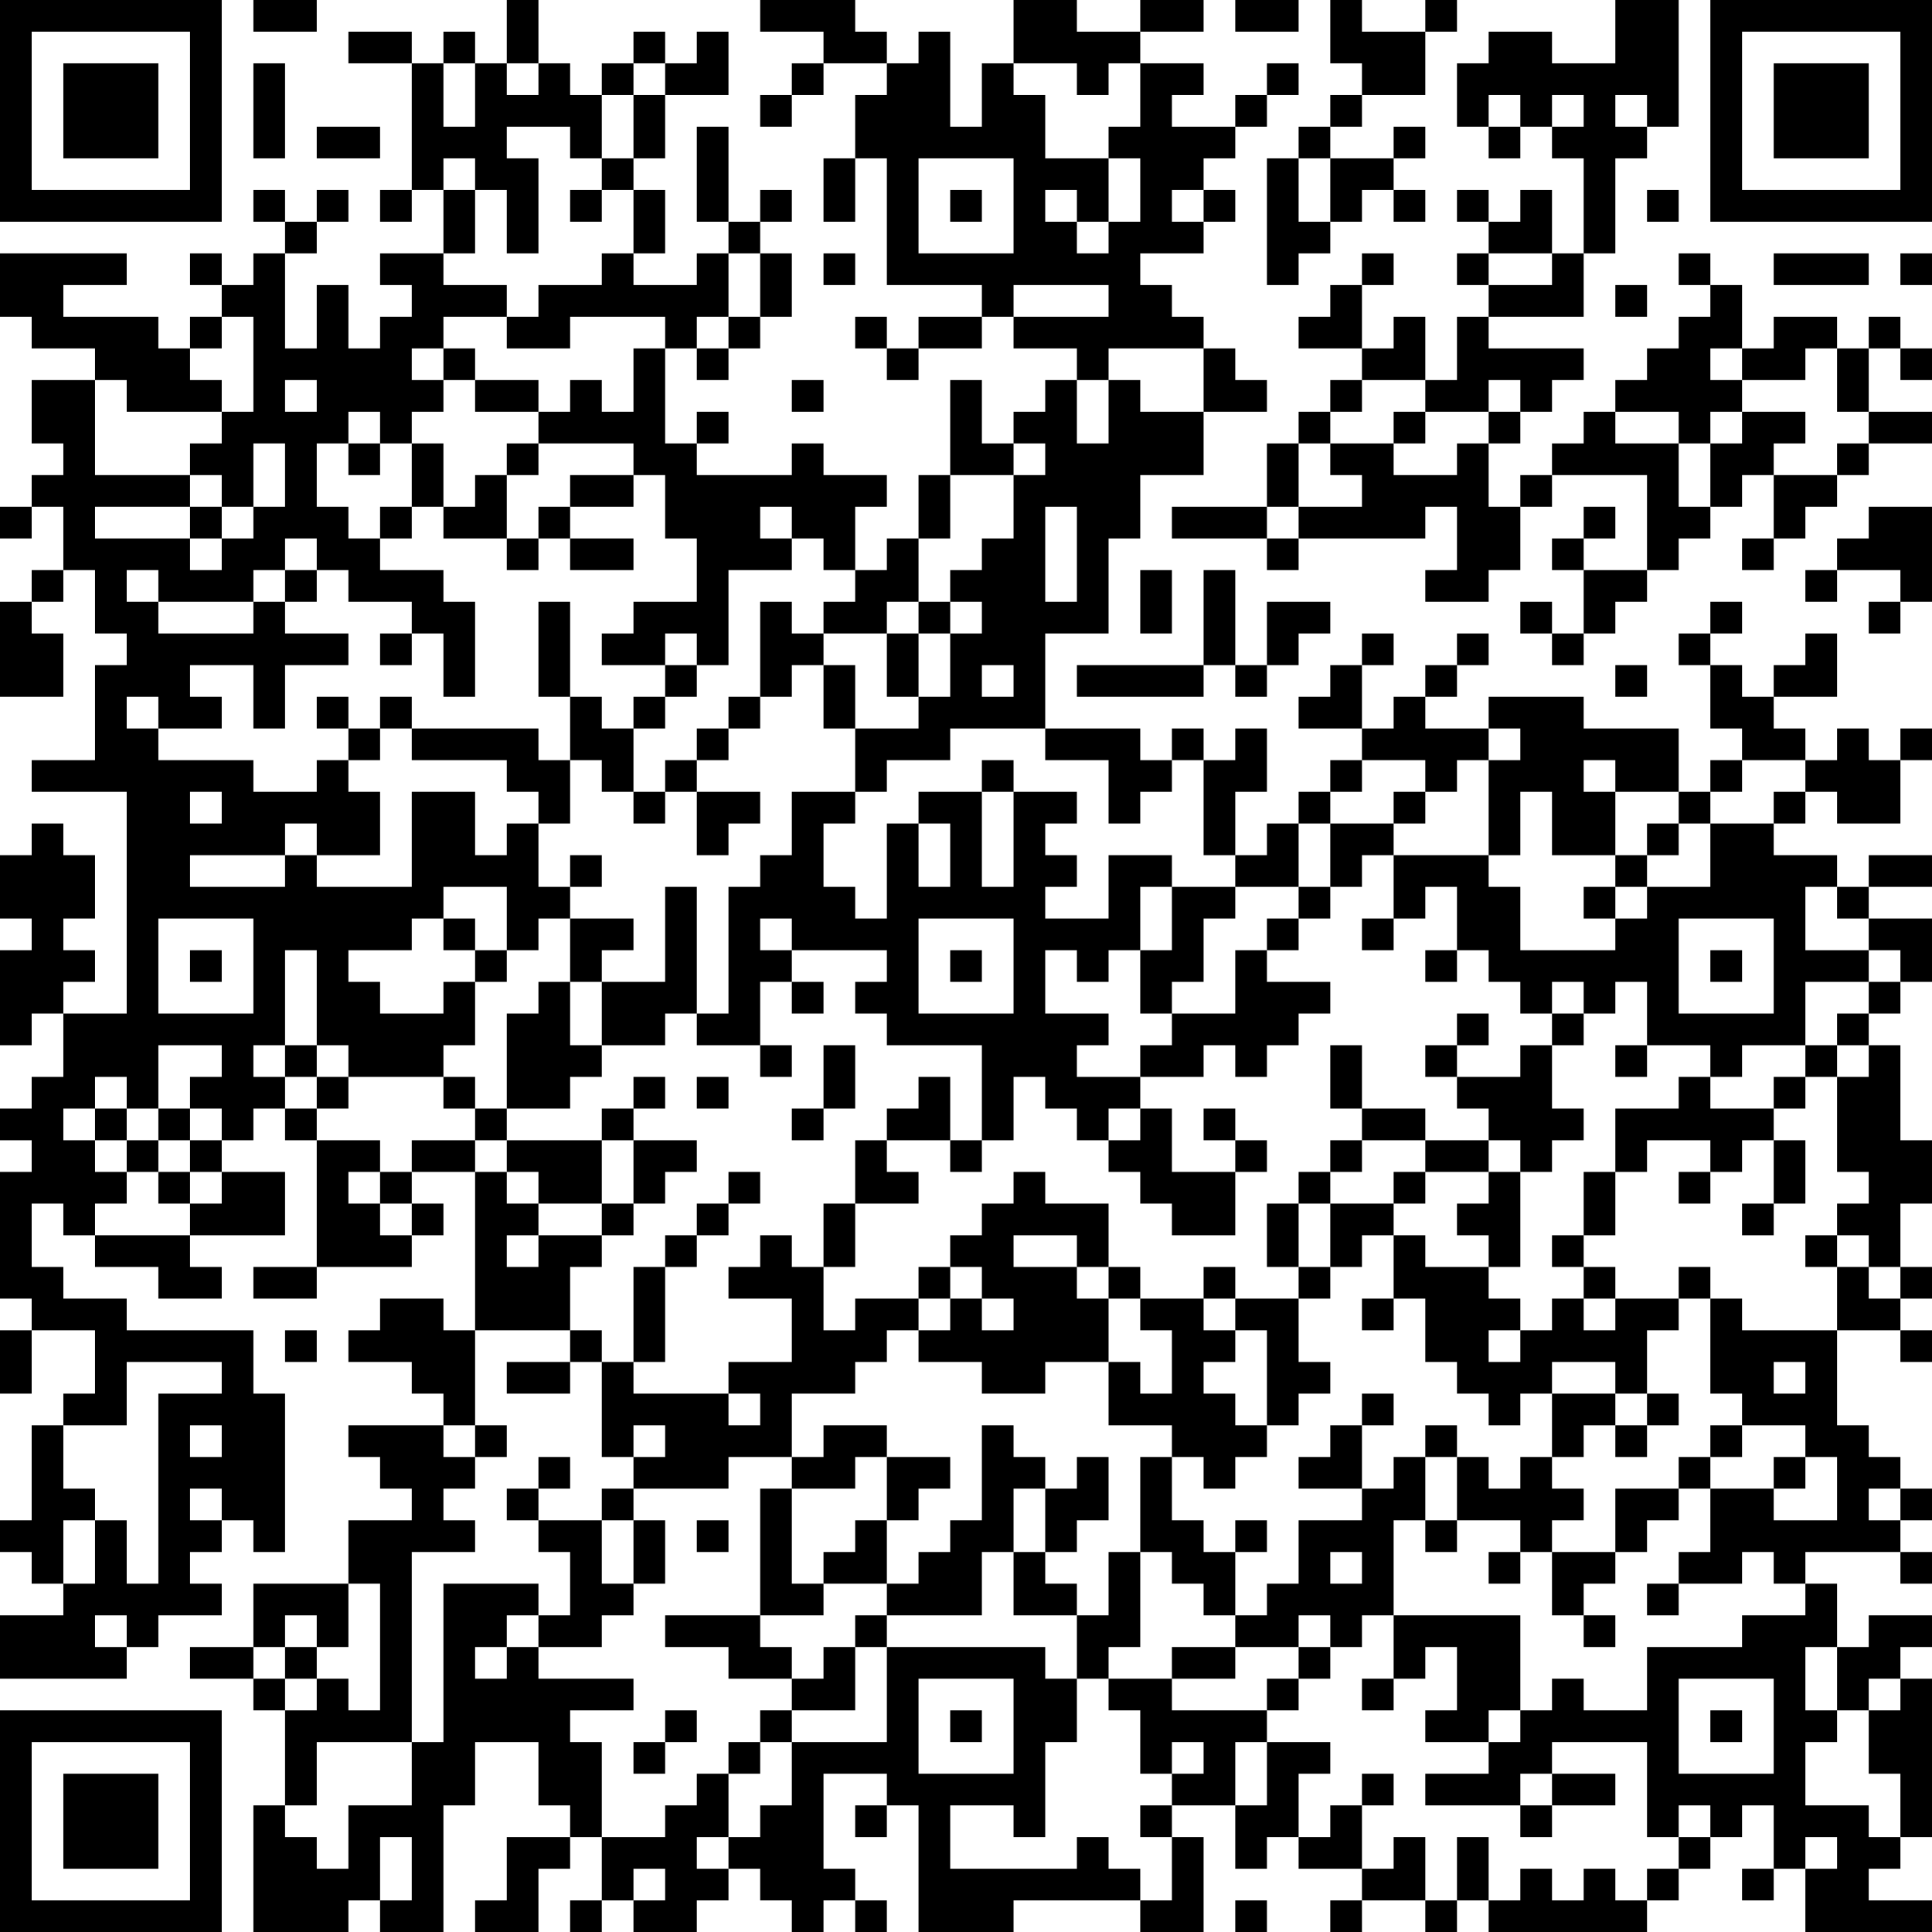 <?xml version="1.0" encoding="UTF-8"?>
<svg xmlns="http://www.w3.org/2000/svg" version="1.1" width="170" height="170" viewBox="0 0 170 170"><rect x="0" y="0" width="170" height="170" fill="#ffffff"/><g transform="scale(2.787)"><g transform="translate(0,0)"><path fill-rule="evenodd" d="M8 0L8 1L10 1L10 0ZM16 0L16 2L15 2L15 1L14 1L14 2L13 2L13 1L11 1L11 2L13 2L13 6L12 6L12 7L13 7L13 6L14 6L14 8L12 8L12 9L13 9L13 10L12 10L12 11L11 11L11 9L10 9L10 11L9 11L9 8L10 8L10 7L11 7L11 6L10 6L10 7L9 7L9 6L8 6L8 7L9 7L9 8L8 8L8 9L7 9L7 8L6 8L6 9L7 9L7 10L6 10L6 11L5 11L5 10L2 10L2 9L4 9L4 8L0 8L0 10L1 10L1 11L3 11L3 12L1 12L1 14L2 14L2 15L1 15L1 16L0 16L0 17L1 17L1 16L2 16L2 18L1 18L1 19L0 19L0 22L2 22L2 20L1 20L1 19L2 19L2 18L3 18L3 20L4 20L4 21L3 21L3 24L1 24L1 25L4 25L4 32L2 32L2 31L3 31L3 30L2 30L2 29L3 29L3 27L2 27L2 26L1 26L1 27L0 27L0 29L1 29L1 30L0 30L0 33L1 33L1 32L2 32L2 34L1 34L1 35L0 35L0 36L1 36L1 37L0 37L0 41L1 41L1 42L0 42L0 44L1 44L1 42L3 42L3 44L2 44L2 45L1 45L1 48L0 48L0 49L1 49L1 50L2 50L2 51L0 51L0 53L4 53L4 52L5 52L5 51L7 51L7 50L6 50L6 49L7 49L7 48L8 48L8 49L9 49L9 44L8 44L8 42L4 42L4 41L2 41L2 40L1 40L1 38L2 38L2 39L3 39L3 40L5 40L5 41L7 41L7 40L6 40L6 39L9 39L9 37L7 37L7 36L8 36L8 35L9 35L9 36L10 36L10 40L8 40L8 41L10 41L10 40L13 40L13 39L14 39L14 38L13 38L13 37L15 37L15 42L14 42L14 41L12 41L12 42L11 42L11 43L13 43L13 44L14 44L14 45L11 45L11 46L12 46L12 47L13 47L13 48L11 48L11 50L8 50L8 52L6 52L6 53L8 53L8 54L9 54L9 57L8 57L8 61L11 61L11 60L12 60L12 61L14 61L14 57L15 57L15 55L17 55L17 57L18 57L18 58L16 58L16 60L15 60L15 61L17 61L17 59L18 59L18 58L19 58L19 60L18 60L18 61L19 61L19 60L20 60L20 61L22 61L22 60L23 60L23 59L24 59L24 60L25 60L25 61L26 61L26 60L27 60L27 61L28 61L28 60L27 60L27 59L26 59L26 56L28 56L28 57L27 57L27 58L28 58L28 57L29 57L29 61L32 61L32 60L36 60L36 61L38 61L38 58L37 58L37 57L39 57L39 59L40 59L40 58L41 58L41 59L43 59L43 60L42 60L42 61L43 61L43 60L45 60L45 61L46 61L46 60L47 60L47 61L52 61L52 60L53 60L53 59L54 59L54 58L55 58L55 57L56 57L56 59L55 59L55 60L56 60L56 59L57 59L57 61L61 61L61 60L59 60L59 59L60 59L60 58L61 58L61 53L60 53L60 52L61 52L61 51L59 51L59 52L58 52L58 50L57 50L57 49L60 49L60 50L61 50L61 49L60 49L60 48L61 48L61 47L60 47L60 46L59 46L59 45L58 45L58 42L60 42L60 43L61 43L61 42L60 42L60 41L61 41L61 40L60 40L60 38L61 38L61 36L60 36L60 33L59 33L59 32L60 32L60 31L61 31L61 29L59 29L59 28L61 28L61 27L59 27L59 28L58 28L58 27L56 27L56 26L57 26L57 25L58 25L58 26L60 26L60 24L61 24L61 23L60 23L60 24L59 24L59 23L58 23L58 24L57 24L57 23L56 23L56 22L58 22L58 20L57 20L57 21L56 21L56 22L55 22L55 21L54 21L54 20L55 20L55 19L54 19L54 20L53 20L53 21L54 21L54 23L55 23L55 24L54 24L54 25L53 25L53 23L50 23L50 22L47 22L47 23L45 23L45 22L46 22L46 21L47 21L47 20L46 20L46 21L45 21L45 22L44 22L44 23L43 23L43 21L44 21L44 20L43 20L43 21L42 21L42 22L41 22L41 23L43 23L43 24L42 24L42 25L41 25L41 26L40 26L40 27L39 27L39 25L40 25L40 23L39 23L39 24L38 24L38 23L37 23L37 24L36 24L36 23L33 23L33 20L35 20L35 17L36 17L36 15L38 15L38 13L40 13L40 12L39 12L39 11L38 11L38 10L37 10L37 9L36 9L36 8L38 8L38 7L39 7L39 6L38 6L38 5L39 5L39 4L40 4L40 3L41 3L41 2L40 2L40 3L39 3L39 4L37 4L37 3L38 3L38 2L36 2L36 1L38 1L38 0L36 0L36 1L34 1L34 0L32 0L32 2L31 2L31 4L30 4L30 1L29 1L29 2L28 2L28 1L27 1L27 0L24 0L24 1L26 1L26 2L25 2L25 3L24 3L24 4L25 4L25 3L26 3L26 2L28 2L28 3L27 3L27 5L26 5L26 7L27 7L27 5L28 5L28 9L31 9L31 10L29 10L29 11L28 11L28 10L27 10L27 11L28 11L28 12L29 12L29 11L31 11L31 10L32 10L32 11L34 11L34 12L33 12L33 13L32 13L32 14L31 14L31 12L30 12L30 15L29 15L29 17L28 17L28 18L27 18L27 16L28 16L28 15L26 15L26 14L25 14L25 15L22 15L22 14L23 14L23 13L22 13L22 14L21 14L21 11L22 11L22 12L23 12L23 11L24 11L24 10L25 10L25 8L24 8L24 7L25 7L25 6L24 6L24 7L23 7L23 4L22 4L22 7L23 7L23 8L22 8L22 9L20 9L20 8L21 8L21 6L20 6L20 5L21 5L21 3L23 3L23 1L22 1L22 2L21 2L21 1L20 1L20 2L19 2L19 3L18 3L18 2L17 2L17 0ZM39 0L39 1L41 1L41 0ZM42 0L42 2L43 2L43 3L42 3L42 4L41 4L41 5L40 5L40 9L41 9L41 8L42 8L42 7L43 7L43 6L44 6L44 7L45 7L45 6L44 6L44 5L45 5L45 4L44 4L44 5L42 5L42 4L43 4L43 3L45 3L45 1L46 1L46 0L45 0L45 1L43 1L43 0ZM51 0L51 2L49 2L49 1L47 1L47 2L46 2L46 4L47 4L47 5L48 5L48 4L49 4L49 5L50 5L50 8L49 8L49 6L48 6L48 7L47 7L47 6L46 6L46 7L47 7L47 8L46 8L46 9L47 9L47 10L46 10L46 12L45 12L45 10L44 10L44 11L43 11L43 9L44 9L44 8L43 8L43 9L42 9L42 10L41 10L41 11L43 11L43 12L42 12L42 13L41 13L41 14L40 14L40 16L37 16L37 17L40 17L40 18L41 18L41 17L45 17L45 16L46 16L46 18L45 18L45 19L47 19L47 18L48 18L48 16L49 16L49 15L52 15L52 18L50 18L50 17L51 17L51 16L50 16L50 17L49 17L49 18L50 18L50 20L49 20L49 19L48 19L48 20L49 20L49 21L50 21L50 20L51 20L51 19L52 19L52 18L53 18L53 17L54 17L54 16L55 16L55 15L56 15L56 17L55 17L55 18L56 18L56 17L57 17L57 16L58 16L58 15L59 15L59 14L61 14L61 13L59 13L59 11L60 11L60 12L61 12L61 11L60 11L60 10L59 10L59 11L58 11L58 10L56 10L56 11L55 11L55 9L54 9L54 8L53 8L53 9L54 9L54 10L53 10L53 11L52 11L52 12L51 12L51 13L50 13L50 14L49 14L49 15L48 15L48 16L47 16L47 14L48 14L48 13L49 13L49 12L50 12L50 11L47 11L47 10L50 10L50 8L51 8L51 5L52 5L52 4L53 4L53 0ZM8 2L8 5L9 5L9 2ZM14 2L14 4L15 4L15 2ZM16 2L16 3L17 3L17 2ZM20 2L20 3L19 3L19 5L18 5L18 4L16 4L16 5L17 5L17 8L16 8L16 6L15 6L15 5L14 5L14 6L15 6L15 8L14 8L14 9L16 9L16 10L14 10L14 11L13 11L13 12L14 12L14 13L13 13L13 14L12 14L12 13L11 13L11 14L10 14L10 16L11 16L11 17L12 17L12 18L14 18L14 19L15 19L15 22L14 22L14 20L13 20L13 19L11 19L11 18L10 18L10 17L9 17L9 18L8 18L8 19L5 19L5 18L4 18L4 19L5 19L5 20L8 20L8 19L9 19L9 20L11 20L11 21L9 21L9 23L8 23L8 21L6 21L6 22L7 22L7 23L5 23L5 22L4 22L4 23L5 23L5 24L8 24L8 25L10 25L10 24L11 24L11 25L12 25L12 27L10 27L10 26L9 26L9 27L6 27L6 28L9 28L9 27L10 27L10 28L13 28L13 25L15 25L15 27L16 27L16 26L17 26L17 28L18 28L18 29L17 29L17 30L16 30L16 28L14 28L14 29L13 29L13 30L11 30L11 31L12 31L12 32L14 32L14 31L15 31L15 33L14 33L14 34L11 34L11 33L10 33L10 30L9 30L9 33L8 33L8 34L9 34L9 35L10 35L10 36L12 36L12 37L11 37L11 38L12 38L12 39L13 39L13 38L12 38L12 37L13 37L13 36L15 36L15 37L16 37L16 38L17 38L17 39L16 39L16 40L17 40L17 39L19 39L19 40L18 40L18 42L15 42L15 45L14 45L14 46L15 46L15 47L14 47L14 48L15 48L15 49L13 49L13 55L10 55L10 57L9 57L9 58L10 58L10 59L11 59L11 57L13 57L13 55L14 55L14 50L17 50L17 51L16 51L16 52L15 52L15 53L16 53L16 52L17 52L17 53L20 53L20 54L18 54L18 55L19 55L19 58L21 58L21 57L22 57L22 56L23 56L23 58L22 58L22 59L23 59L23 58L24 58L24 57L25 57L25 55L28 55L28 52L33 52L33 53L34 53L34 55L33 55L33 58L32 58L32 57L30 57L30 59L34 59L34 58L35 58L35 59L36 59L36 60L37 60L37 58L36 58L36 57L37 57L37 56L38 56L38 55L37 55L37 56L36 56L36 54L35 54L35 53L37 53L37 54L40 54L40 55L39 55L39 57L40 57L40 55L42 55L42 56L41 56L41 58L42 58L42 57L43 57L43 59L44 59L44 58L45 58L45 60L46 60L46 58L47 58L47 60L48 60L48 59L49 59L49 60L50 60L50 59L51 59L51 60L52 60L52 59L53 59L53 58L54 58L54 57L53 57L53 58L52 58L52 55L49 55L49 56L48 56L48 57L45 57L45 56L47 56L47 55L48 55L48 54L49 54L49 53L50 53L50 54L52 54L52 52L55 52L55 51L57 51L57 50L56 50L56 49L55 49L55 50L53 50L53 49L54 49L54 47L56 47L56 48L58 48L58 46L57 46L57 45L55 45L55 44L54 44L54 41L55 41L55 42L58 42L58 40L59 40L59 41L60 41L60 40L59 40L59 39L58 39L58 38L59 38L59 37L58 37L58 34L59 34L59 33L58 33L58 32L59 32L59 31L60 31L60 30L59 30L59 29L58 29L58 28L57 28L57 30L59 30L59 31L57 31L57 33L55 33L55 34L54 34L54 33L52 33L52 31L51 31L51 32L50 32L50 31L49 31L49 32L48 32L48 31L47 31L47 30L46 30L46 28L45 28L45 29L44 29L44 27L47 27L47 28L48 28L48 30L51 30L51 29L52 29L52 28L54 28L54 26L56 26L56 25L57 25L57 24L55 24L55 25L54 25L54 26L53 26L53 25L51 25L51 24L50 24L50 25L51 25L51 27L49 27L49 25L48 25L48 27L47 27L47 24L48 24L48 23L47 23L47 24L46 24L46 25L45 25L45 24L43 24L43 25L42 25L42 26L41 26L41 28L39 28L39 27L38 27L38 24L37 24L37 25L36 25L36 26L35 26L35 24L33 24L33 23L30 23L30 24L28 24L28 25L27 25L27 23L29 23L29 22L30 22L30 20L31 20L31 19L30 19L30 18L31 18L31 17L32 17L32 15L33 15L33 14L32 14L32 15L30 15L30 17L29 17L29 19L28 19L28 20L26 20L26 19L27 19L27 18L26 18L26 17L25 17L25 16L24 16L24 17L25 17L25 18L23 18L23 21L22 21L22 20L21 20L21 21L19 21L19 20L20 20L20 19L22 19L22 17L21 17L21 15L20 15L20 14L17 14L17 13L18 13L18 12L19 12L19 13L20 13L20 11L21 11L21 10L18 10L18 11L16 11L16 10L17 10L17 9L19 9L19 8L20 8L20 6L19 6L19 5L20 5L20 3L21 3L21 2ZM32 2L32 3L33 3L33 5L35 5L35 7L34 7L34 6L33 6L33 7L34 7L34 8L35 8L35 7L36 7L36 5L35 5L35 4L36 4L36 2L35 2L35 3L34 3L34 2ZM47 3L47 4L48 4L48 3ZM49 3L49 4L50 4L50 3ZM51 3L51 4L52 4L52 3ZM10 4L10 5L12 5L12 4ZM29 5L29 8L32 8L32 5ZM41 5L41 7L42 7L42 5ZM18 6L18 7L19 7L19 6ZM30 6L30 7L31 7L31 6ZM37 6L37 7L38 7L38 6ZM52 6L52 7L53 7L53 6ZM23 8L23 10L22 10L22 11L23 11L23 10L24 10L24 8ZM26 8L26 9L27 9L27 8ZM47 8L47 9L49 9L49 8ZM56 8L56 9L59 9L59 8ZM60 8L60 9L61 9L61 8ZM32 9L32 10L35 10L35 9ZM51 9L51 10L52 10L52 9ZM7 10L7 11L6 11L6 12L7 12L7 13L4 13L4 12L3 12L3 15L6 15L6 16L3 16L3 17L6 17L6 18L7 18L7 17L8 17L8 16L9 16L9 14L8 14L8 16L7 16L7 15L6 15L6 14L7 14L7 13L8 13L8 10ZM14 11L14 12L15 12L15 13L17 13L17 12L15 12L15 11ZM35 11L35 12L34 12L34 14L35 14L35 12L36 12L36 13L38 13L38 11ZM54 11L54 12L55 12L55 13L54 13L54 14L53 14L53 13L51 13L51 14L53 14L53 16L54 16L54 14L55 14L55 13L57 13L57 14L56 14L56 15L58 15L58 14L59 14L59 13L58 13L58 11L57 11L57 12L55 12L55 11ZM9 12L9 13L10 13L10 12ZM25 12L25 13L26 13L26 12ZM43 12L43 13L42 13L42 14L41 14L41 16L40 16L40 17L41 17L41 16L43 16L43 15L42 15L42 14L44 14L44 15L46 15L46 14L47 14L47 13L48 13L48 12L47 12L47 13L45 13L45 12ZM44 13L44 14L45 14L45 13ZM11 14L11 15L12 15L12 14ZM13 14L13 16L12 16L12 17L13 17L13 16L14 16L14 17L16 17L16 18L17 18L17 17L18 17L18 18L20 18L20 17L18 17L18 16L20 16L20 15L18 15L18 16L17 16L17 17L16 17L16 15L17 15L17 14L16 14L16 15L15 15L15 16L14 16L14 14ZM6 16L6 17L7 17L7 16ZM33 16L33 19L34 19L34 16ZM59 16L59 17L58 17L58 18L57 18L57 19L58 19L58 18L60 18L60 19L59 19L59 20L60 20L60 19L61 19L61 16ZM9 18L9 19L10 19L10 18ZM36 18L36 20L37 20L37 18ZM38 18L38 21L34 21L34 22L38 22L38 21L39 21L39 22L40 22L40 21L41 21L41 20L42 20L42 19L40 19L40 21L39 21L39 18ZM17 19L17 22L18 22L18 24L17 24L17 23L13 23L13 22L12 22L12 23L11 23L11 22L10 22L10 23L11 23L11 24L12 24L12 23L13 23L13 24L16 24L16 25L17 25L17 26L18 26L18 24L19 24L19 25L20 25L20 26L21 26L21 25L22 25L22 27L23 27L23 26L24 26L24 25L22 25L22 24L23 24L23 23L24 23L24 22L25 22L25 21L26 21L26 23L27 23L27 21L26 21L26 20L25 20L25 19L24 19L24 22L23 22L23 23L22 23L22 24L21 24L21 25L20 25L20 23L21 23L21 22L22 22L22 21L21 21L21 22L20 22L20 23L19 23L19 22L18 22L18 19ZM29 19L29 20L28 20L28 22L29 22L29 20L30 20L30 19ZM12 20L12 21L13 21L13 20ZM31 21L31 22L32 22L32 21ZM51 21L51 22L52 22L52 21ZM31 24L31 25L29 25L29 26L28 26L28 29L27 29L27 28L26 28L26 26L27 26L27 25L25 25L25 27L24 27L24 28L23 28L23 32L22 32L22 28L21 28L21 31L19 31L19 30L20 30L20 29L18 29L18 31L17 31L17 32L16 32L16 35L15 35L15 34L14 34L14 35L15 35L15 36L16 36L16 37L17 37L17 38L19 38L19 39L20 39L20 38L21 38L21 37L22 37L22 36L20 36L20 35L21 35L21 34L20 34L20 35L19 35L19 36L16 36L16 35L18 35L18 34L19 34L19 33L21 33L21 32L22 32L22 33L24 33L24 34L25 34L25 33L24 33L24 31L25 31L25 32L26 32L26 31L25 31L25 30L28 30L28 31L27 31L27 32L28 32L28 33L31 33L31 36L30 36L30 34L29 34L29 35L28 35L28 36L27 36L27 38L26 38L26 40L25 40L25 39L24 39L24 40L23 40L23 41L25 41L25 43L23 43L23 44L20 44L20 43L21 43L21 40L22 40L22 39L23 39L23 38L24 38L24 37L23 37L23 38L22 38L22 39L21 39L21 40L20 40L20 43L19 43L19 42L18 42L18 43L16 43L16 44L18 44L18 43L19 43L19 46L20 46L20 47L19 47L19 48L17 48L17 47L18 47L18 46L17 46L17 47L16 47L16 48L17 48L17 49L18 49L18 51L17 51L17 52L19 52L19 51L20 51L20 50L21 50L21 48L20 48L20 47L23 47L23 46L25 46L25 47L24 47L24 51L21 51L21 52L23 52L23 53L25 53L25 54L24 54L24 55L23 55L23 56L24 56L24 55L25 55L25 54L27 54L27 52L28 52L28 51L31 51L31 49L32 49L32 51L34 51L34 53L35 53L35 52L36 52L36 49L37 49L37 50L38 50L38 51L39 51L39 52L37 52L37 53L39 53L39 52L41 52L41 53L40 53L40 54L41 54L41 53L42 53L42 52L43 52L43 51L44 51L44 53L43 53L43 54L44 54L44 53L45 53L45 52L46 52L46 54L45 54L45 55L47 55L47 54L48 54L48 51L44 51L44 48L45 48L45 49L46 49L46 48L48 48L48 49L47 49L47 50L48 50L48 49L49 49L49 51L50 51L50 52L51 52L51 51L50 51L50 50L51 50L51 49L52 49L52 48L53 48L53 47L54 47L54 46L55 46L55 45L54 45L54 46L53 46L53 47L51 47L51 49L49 49L49 48L50 48L50 47L49 47L49 46L50 46L50 45L51 45L51 46L52 46L52 45L53 45L53 44L52 44L52 42L53 42L53 41L54 41L54 40L53 40L53 41L51 41L51 40L50 40L50 39L51 39L51 37L52 37L52 36L54 36L54 37L53 37L53 38L54 38L54 37L55 37L55 36L56 36L56 38L55 38L55 39L56 39L56 38L57 38L57 36L56 36L56 35L57 35L57 34L58 34L58 33L57 33L57 34L56 34L56 35L54 35L54 34L53 34L53 35L51 35L51 37L50 37L50 39L49 39L49 40L50 40L50 41L49 41L49 42L48 42L48 41L47 41L47 40L48 40L48 37L49 37L49 36L50 36L50 35L49 35L49 33L50 33L50 32L49 32L49 33L48 33L48 34L46 34L46 33L47 33L47 32L46 32L46 33L45 33L45 34L46 34L46 35L47 35L47 36L45 36L45 35L43 35L43 33L42 33L42 35L43 35L43 36L42 36L42 37L41 37L41 38L40 38L40 40L41 40L41 41L39 41L39 40L38 40L38 41L36 41L36 40L35 40L35 38L33 38L33 37L32 37L32 38L31 38L31 39L30 39L30 40L29 40L29 41L27 41L27 42L26 42L26 40L27 40L27 38L29 38L29 37L28 37L28 36L30 36L30 37L31 37L31 36L32 36L32 34L33 34L33 35L34 35L34 36L35 36L35 37L36 37L36 38L37 38L37 39L39 39L39 37L40 37L40 36L39 36L39 35L38 35L38 36L39 36L39 37L37 37L37 35L36 35L36 34L38 34L38 33L39 33L39 34L40 34L40 33L41 33L41 32L42 32L42 31L40 31L40 30L41 30L41 29L42 29L42 28L43 28L43 27L44 27L44 26L45 26L45 25L44 25L44 26L42 26L42 28L41 28L41 29L40 29L40 30L39 30L39 32L37 32L37 31L38 31L38 29L39 29L39 28L37 28L37 27L35 27L35 29L33 29L33 28L34 28L34 27L33 27L33 26L34 26L34 25L32 25L32 24ZM6 25L6 26L7 26L7 25ZM31 25L31 28L32 28L32 25ZM29 26L29 28L30 28L30 26ZM52 26L52 27L51 27L51 28L50 28L50 29L51 29L51 28L52 28L52 27L53 27L53 26ZM18 27L18 28L19 28L19 27ZM36 28L36 30L35 30L35 31L34 31L34 30L33 30L33 32L35 32L35 33L34 33L34 34L36 34L36 33L37 33L37 32L36 32L36 30L37 30L37 28ZM5 29L5 32L8 32L8 29ZM14 29L14 30L15 30L15 31L16 31L16 30L15 30L15 29ZM24 29L24 30L25 30L25 29ZM29 29L29 32L32 32L32 29ZM43 29L43 30L44 30L44 29ZM53 29L53 32L56 32L56 29ZM6 30L6 31L7 31L7 30ZM30 30L30 31L31 31L31 30ZM45 30L45 31L46 31L46 30ZM54 30L54 31L55 31L55 30ZM18 31L18 33L19 33L19 31ZM5 33L5 35L4 35L4 34L3 34L3 35L2 35L2 36L3 36L3 37L4 37L4 38L3 38L3 39L6 39L6 38L7 38L7 37L6 37L6 36L7 36L7 35L6 35L6 34L7 34L7 33ZM9 33L9 34L10 34L10 35L11 35L11 34L10 34L10 33ZM26 33L26 35L25 35L25 36L26 36L26 35L27 35L27 33ZM51 33L51 34L52 34L52 33ZM22 34L22 35L23 35L23 34ZM3 35L3 36L4 36L4 37L5 37L5 38L6 38L6 37L5 37L5 36L6 36L6 35L5 35L5 36L4 36L4 35ZM35 35L35 36L36 36L36 35ZM19 36L19 38L20 38L20 36ZM43 36L43 37L42 37L42 38L41 38L41 40L42 40L42 41L41 41L41 43L42 43L42 44L41 44L41 45L40 45L40 42L39 42L39 41L38 41L38 42L39 42L39 43L38 43L38 44L39 44L39 45L40 45L40 46L39 46L39 47L38 47L38 46L37 46L37 45L35 45L35 43L36 43L36 44L37 44L37 42L36 42L36 41L35 41L35 40L34 40L34 39L32 39L32 40L34 40L34 41L35 41L35 43L33 43L33 44L31 44L31 43L29 43L29 42L30 42L30 41L31 41L31 42L32 42L32 41L31 41L31 40L30 40L30 41L29 41L29 42L28 42L28 43L27 43L27 44L25 44L25 46L26 46L26 45L28 45L28 46L27 46L27 47L25 47L25 50L26 50L26 51L24 51L24 52L25 52L25 53L26 53L26 52L27 52L27 51L28 51L28 50L29 50L29 49L30 49L30 48L31 48L31 45L32 45L32 46L33 46L33 47L32 47L32 49L33 49L33 50L34 50L34 51L35 51L35 49L36 49L36 46L37 46L37 48L38 48L38 49L39 49L39 51L40 51L40 50L41 50L41 48L43 48L43 47L44 47L44 46L45 46L45 48L46 48L46 46L47 46L47 47L48 47L48 46L49 46L49 44L51 44L51 45L52 45L52 44L51 44L51 43L49 43L49 44L48 44L48 45L47 45L47 44L46 44L46 43L45 43L45 41L44 41L44 39L45 39L45 40L47 40L47 39L46 39L46 38L47 38L47 37L48 37L48 36L47 36L47 37L45 37L45 36ZM44 37L44 38L42 38L42 40L43 40L43 39L44 39L44 38L45 38L45 37ZM57 39L57 40L58 40L58 39ZM43 41L43 42L44 42L44 41ZM50 41L50 42L51 42L51 41ZM9 42L9 43L10 43L10 42ZM47 42L47 43L48 43L48 42ZM4 43L4 45L2 45L2 47L3 47L3 48L2 48L2 50L3 50L3 48L4 48L4 50L5 50L5 44L7 44L7 43ZM56 43L56 44L57 44L57 43ZM23 44L23 45L24 45L24 44ZM43 44L43 45L42 45L42 46L41 46L41 47L43 47L43 45L44 45L44 44ZM6 45L6 46L7 46L7 45ZM15 45L15 46L16 46L16 45ZM20 45L20 46L21 46L21 45ZM45 45L45 46L46 46L46 45ZM28 46L28 48L27 48L27 49L26 49L26 50L28 50L28 48L29 48L29 47L30 47L30 46ZM34 46L34 47L33 47L33 49L34 49L34 48L35 48L35 46ZM56 46L56 47L57 47L57 46ZM6 47L6 48L7 48L7 47ZM59 47L59 48L60 48L60 47ZM19 48L19 50L20 50L20 48ZM22 48L22 49L23 49L23 48ZM39 48L39 49L40 49L40 48ZM42 49L42 50L43 50L43 49ZM11 50L11 52L10 52L10 51L9 51L9 52L8 52L8 53L9 53L9 54L10 54L10 53L11 53L11 54L12 54L12 50ZM52 50L52 51L53 51L53 50ZM3 51L3 52L4 52L4 51ZM41 51L41 52L42 52L42 51ZM9 52L9 53L10 53L10 52ZM57 52L57 54L58 54L58 55L57 55L57 57L59 57L59 58L60 58L60 56L59 56L59 54L60 54L60 53L59 53L59 54L58 54L58 52ZM29 53L29 56L32 56L32 53ZM53 53L53 56L56 56L56 53ZM21 54L21 55L20 55L20 56L21 56L21 55L22 55L22 54ZM30 54L30 55L31 55L31 54ZM54 54L54 55L55 55L55 54ZM43 56L43 57L44 57L44 56ZM49 56L49 57L48 57L48 58L49 58L49 57L51 57L51 56ZM12 58L12 60L13 60L13 58ZM57 58L57 59L58 59L58 58ZM20 59L20 60L21 60L21 59ZM39 60L39 61L40 61L40 60ZM0 0L0 7L7 7L7 0ZM1 1L1 6L6 6L6 1ZM2 2L2 5L5 5L5 2ZM54 0L54 7L61 7L61 0ZM55 1L55 6L60 6L60 1ZM56 2L56 5L59 5L59 2ZM0 54L0 61L7 61L7 54ZM1 55L1 60L6 60L6 55ZM2 56L2 59L5 59L5 56Z" fill="#000000"/></g></g></svg>
